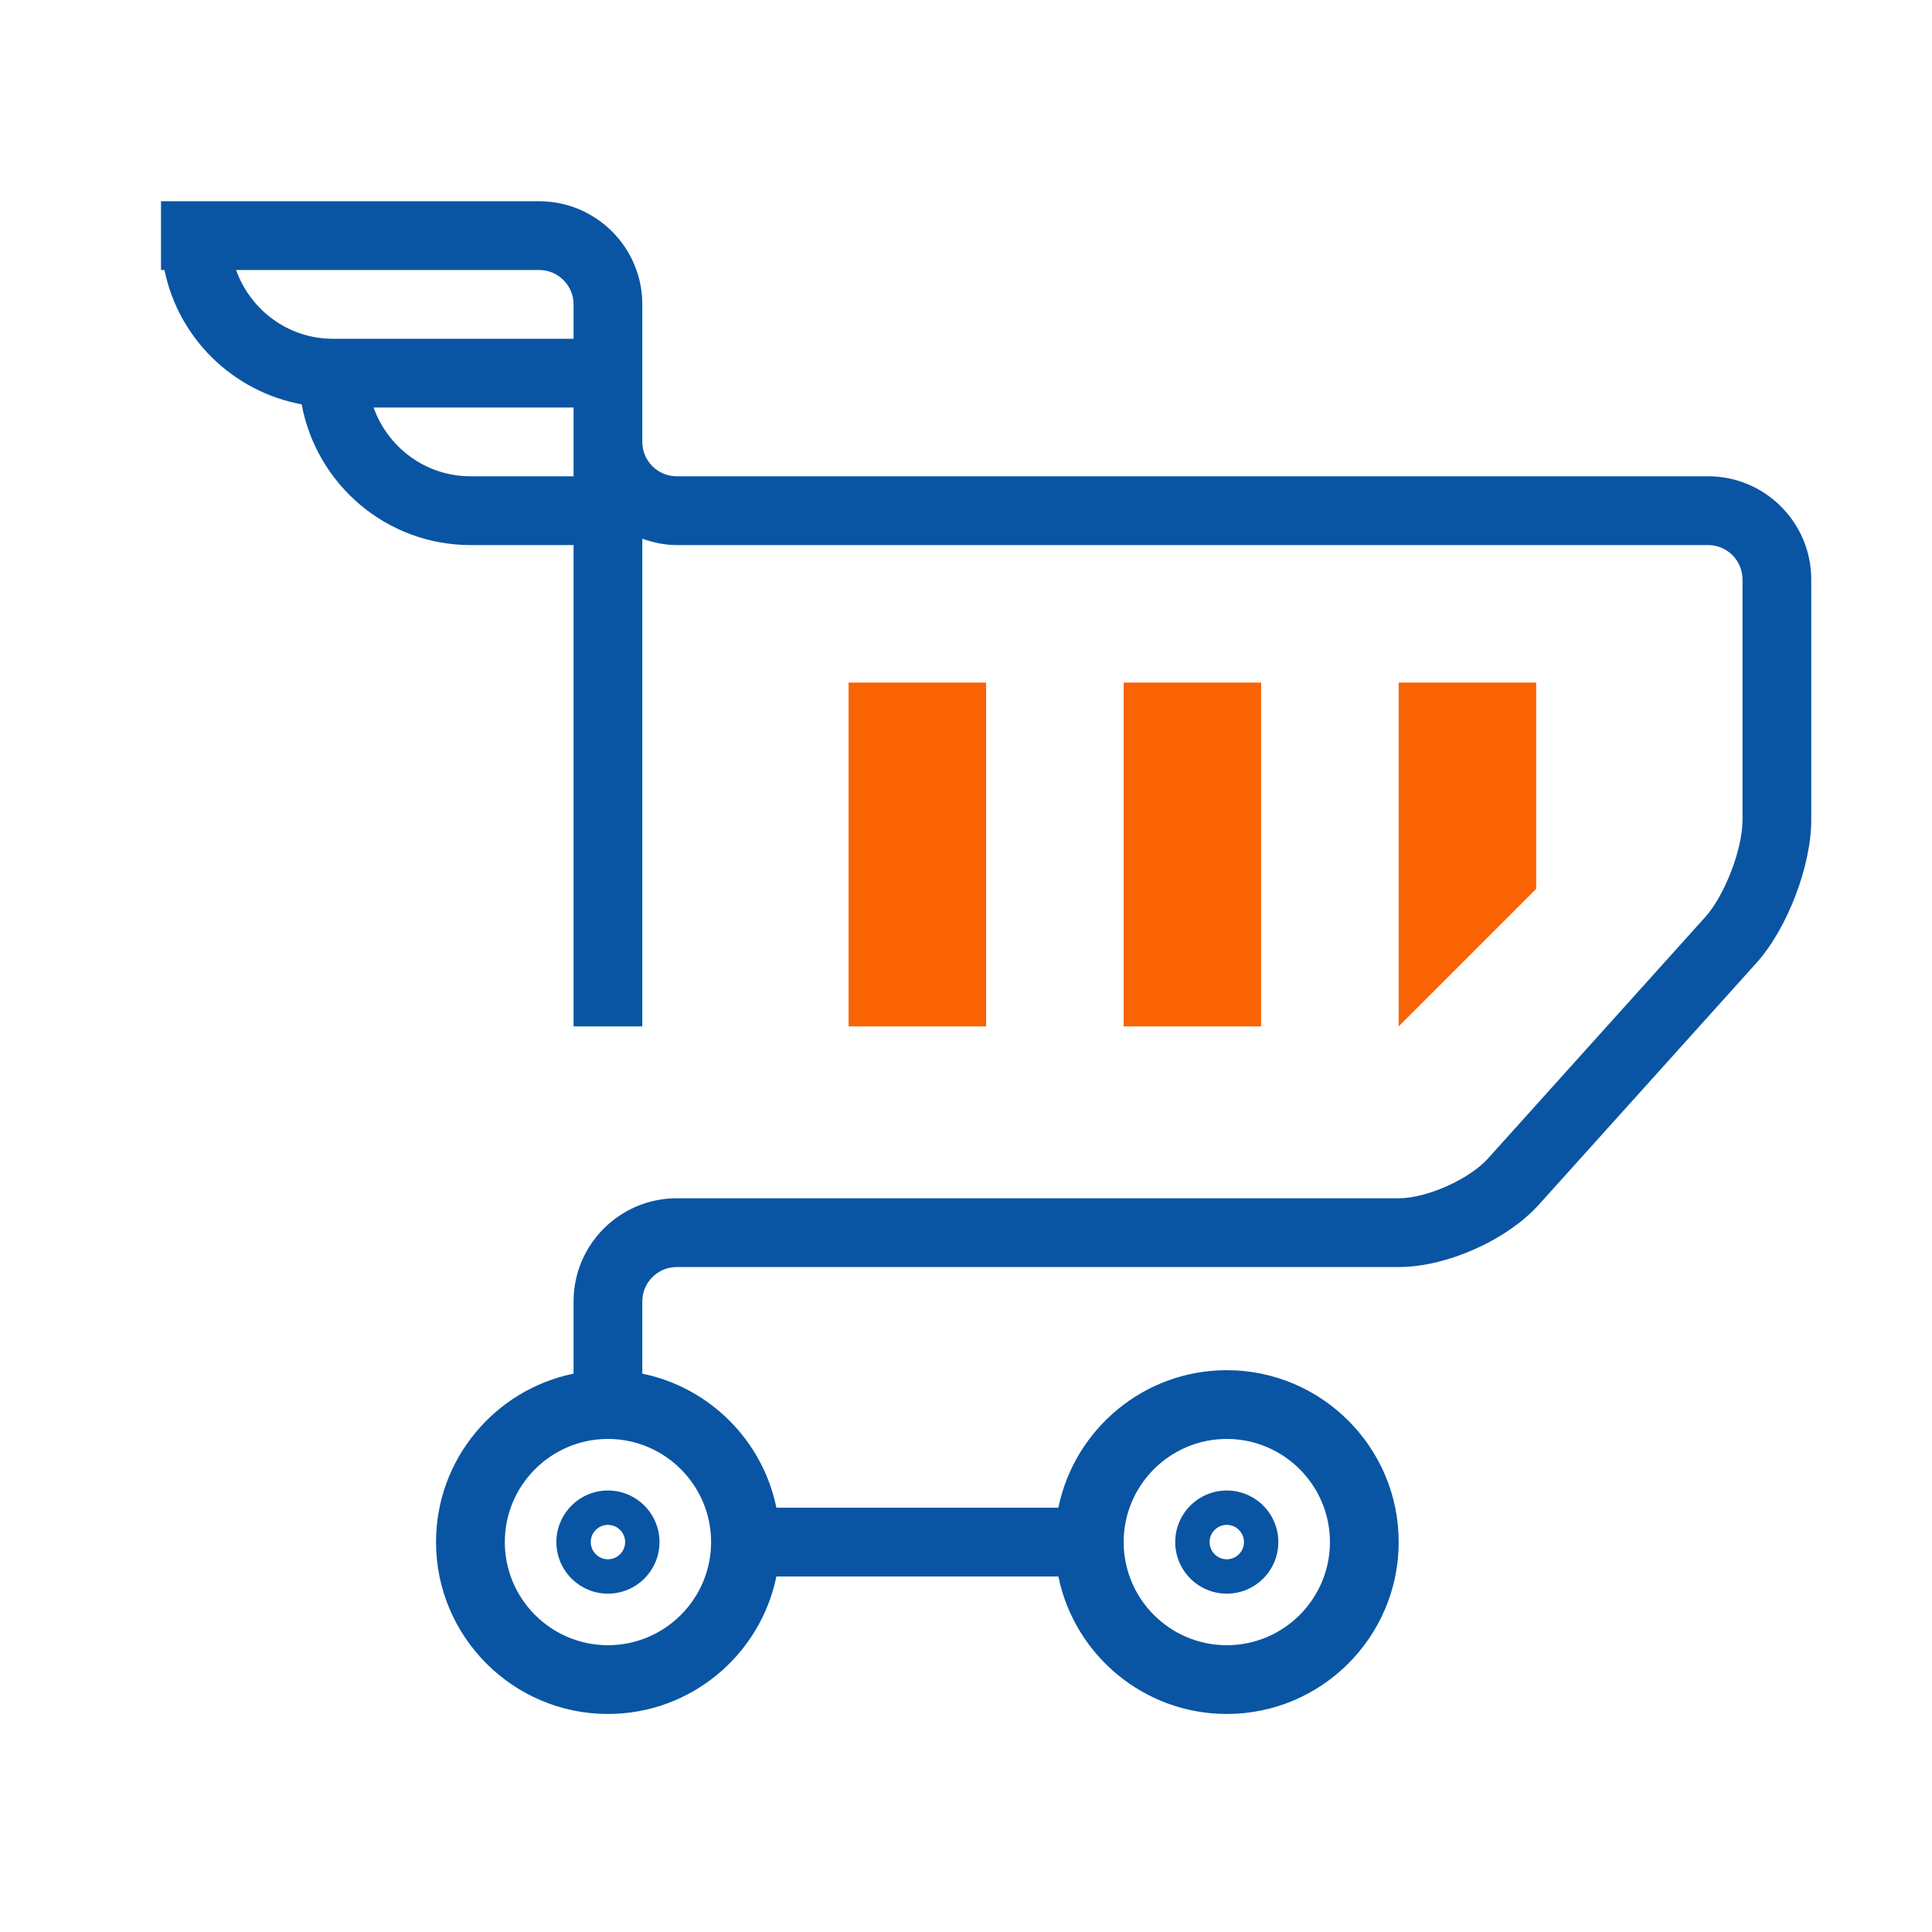 <svg width="48" height="48" viewBox="0 0 48 48" fill="none" xmlns="http://www.w3.org/2000/svg">
<path d="M24.5 16.959H21.083V25.5H24.5V16.959Z" fill="#F96302"/>
<path d="M31.333 16.959H27.917V25.5H31.333V16.959Z" fill="#F96302"/>
<path d="M38.166 22.084L34.75 25.5V16.959H38.166V22.084Z" fill="#F96302"/>
<path d="M42.438 11.833H16.812C16.341 11.833 15.958 11.45 15.958 10.979V10.125V7.562C15.958 6.15 14.809 5 13.396 5H4V6.708H4.086C4.432 8.405 5.788 9.731 7.495 10.046C7.862 12.031 9.598 13.542 11.688 13.542H14.25V25.5H15.958V13.384C16.227 13.48 16.512 13.542 16.812 13.542H42.438C42.909 13.542 43.292 13.925 43.292 14.396V20.375C43.292 21.097 42.851 22.244 42.368 22.782L36.967 28.784C36.502 29.3 35.446 29.771 34.75 29.771H16.812C15.4 29.771 14.25 30.921 14.25 32.333V34.128C12.303 34.525 10.833 36.25 10.833 38.312C10.833 40.667 12.749 42.583 15.104 42.583C17.166 42.583 18.892 41.113 19.289 39.167H26.295C26.692 41.113 28.416 42.583 30.479 42.583C32.834 42.583 34.75 40.667 34.75 38.312C34.75 35.958 32.834 34.042 30.479 34.042C28.417 34.042 26.692 35.512 26.295 37.458H19.289C18.948 35.788 17.629 34.469 15.958 34.128V32.333C15.958 31.863 16.341 31.479 16.812 31.479H34.75C35.942 31.479 37.44 30.811 38.236 29.926L43.638 23.924C44.402 23.075 45 21.516 45 20.375V14.396C45 12.983 43.85 11.833 42.438 11.833ZM5.866 6.708H13.396C13.867 6.708 14.25 7.092 14.25 7.562V8.417H8.271C7.159 8.417 6.219 7.7 5.866 6.708ZM11.688 11.833C10.575 11.833 9.636 11.117 9.282 10.125H14.25V10.979V11.833H11.688ZM30.479 35.75C31.892 35.75 33.042 36.9 33.042 38.312C33.042 39.725 31.892 40.875 30.479 40.875C29.066 40.875 27.917 39.725 27.917 38.312C27.917 36.9 29.066 35.75 30.479 35.75ZM17.667 38.312C17.667 39.725 16.517 40.875 15.104 40.875C13.691 40.875 12.542 39.725 12.542 38.312C12.542 36.9 13.691 35.75 15.104 35.75C16.517 35.75 17.667 36.9 17.667 38.312Z" fill="#0955A3"/>
<path d="M30.479 39.594C31.186 39.594 31.76 39.019 31.76 38.312C31.76 37.606 31.186 37.031 30.479 37.031C29.773 37.031 29.198 37.606 29.198 38.312C29.198 39.019 29.773 39.594 30.479 39.594ZM30.479 37.885C30.714 37.885 30.906 38.077 30.906 38.312C30.906 38.548 30.714 38.74 30.479 38.74C30.244 38.74 30.052 38.548 30.052 38.312C30.052 38.077 30.244 37.885 30.479 37.885Z" fill="#0955A3"/>
<path d="M13.823 38.312C13.823 39.019 14.398 39.594 15.104 39.594C15.81 39.594 16.385 39.019 16.385 38.312C16.385 37.606 15.81 37.031 15.104 37.031C14.398 37.031 13.823 37.606 13.823 38.312ZM15.531 38.312C15.531 38.548 15.339 38.74 15.104 38.74C14.869 38.74 14.677 38.548 14.677 38.312C14.677 38.077 14.869 37.885 15.104 37.885C15.339 37.885 15.531 38.077 15.531 38.312Z" fill="#0955A3"/>
</svg>
